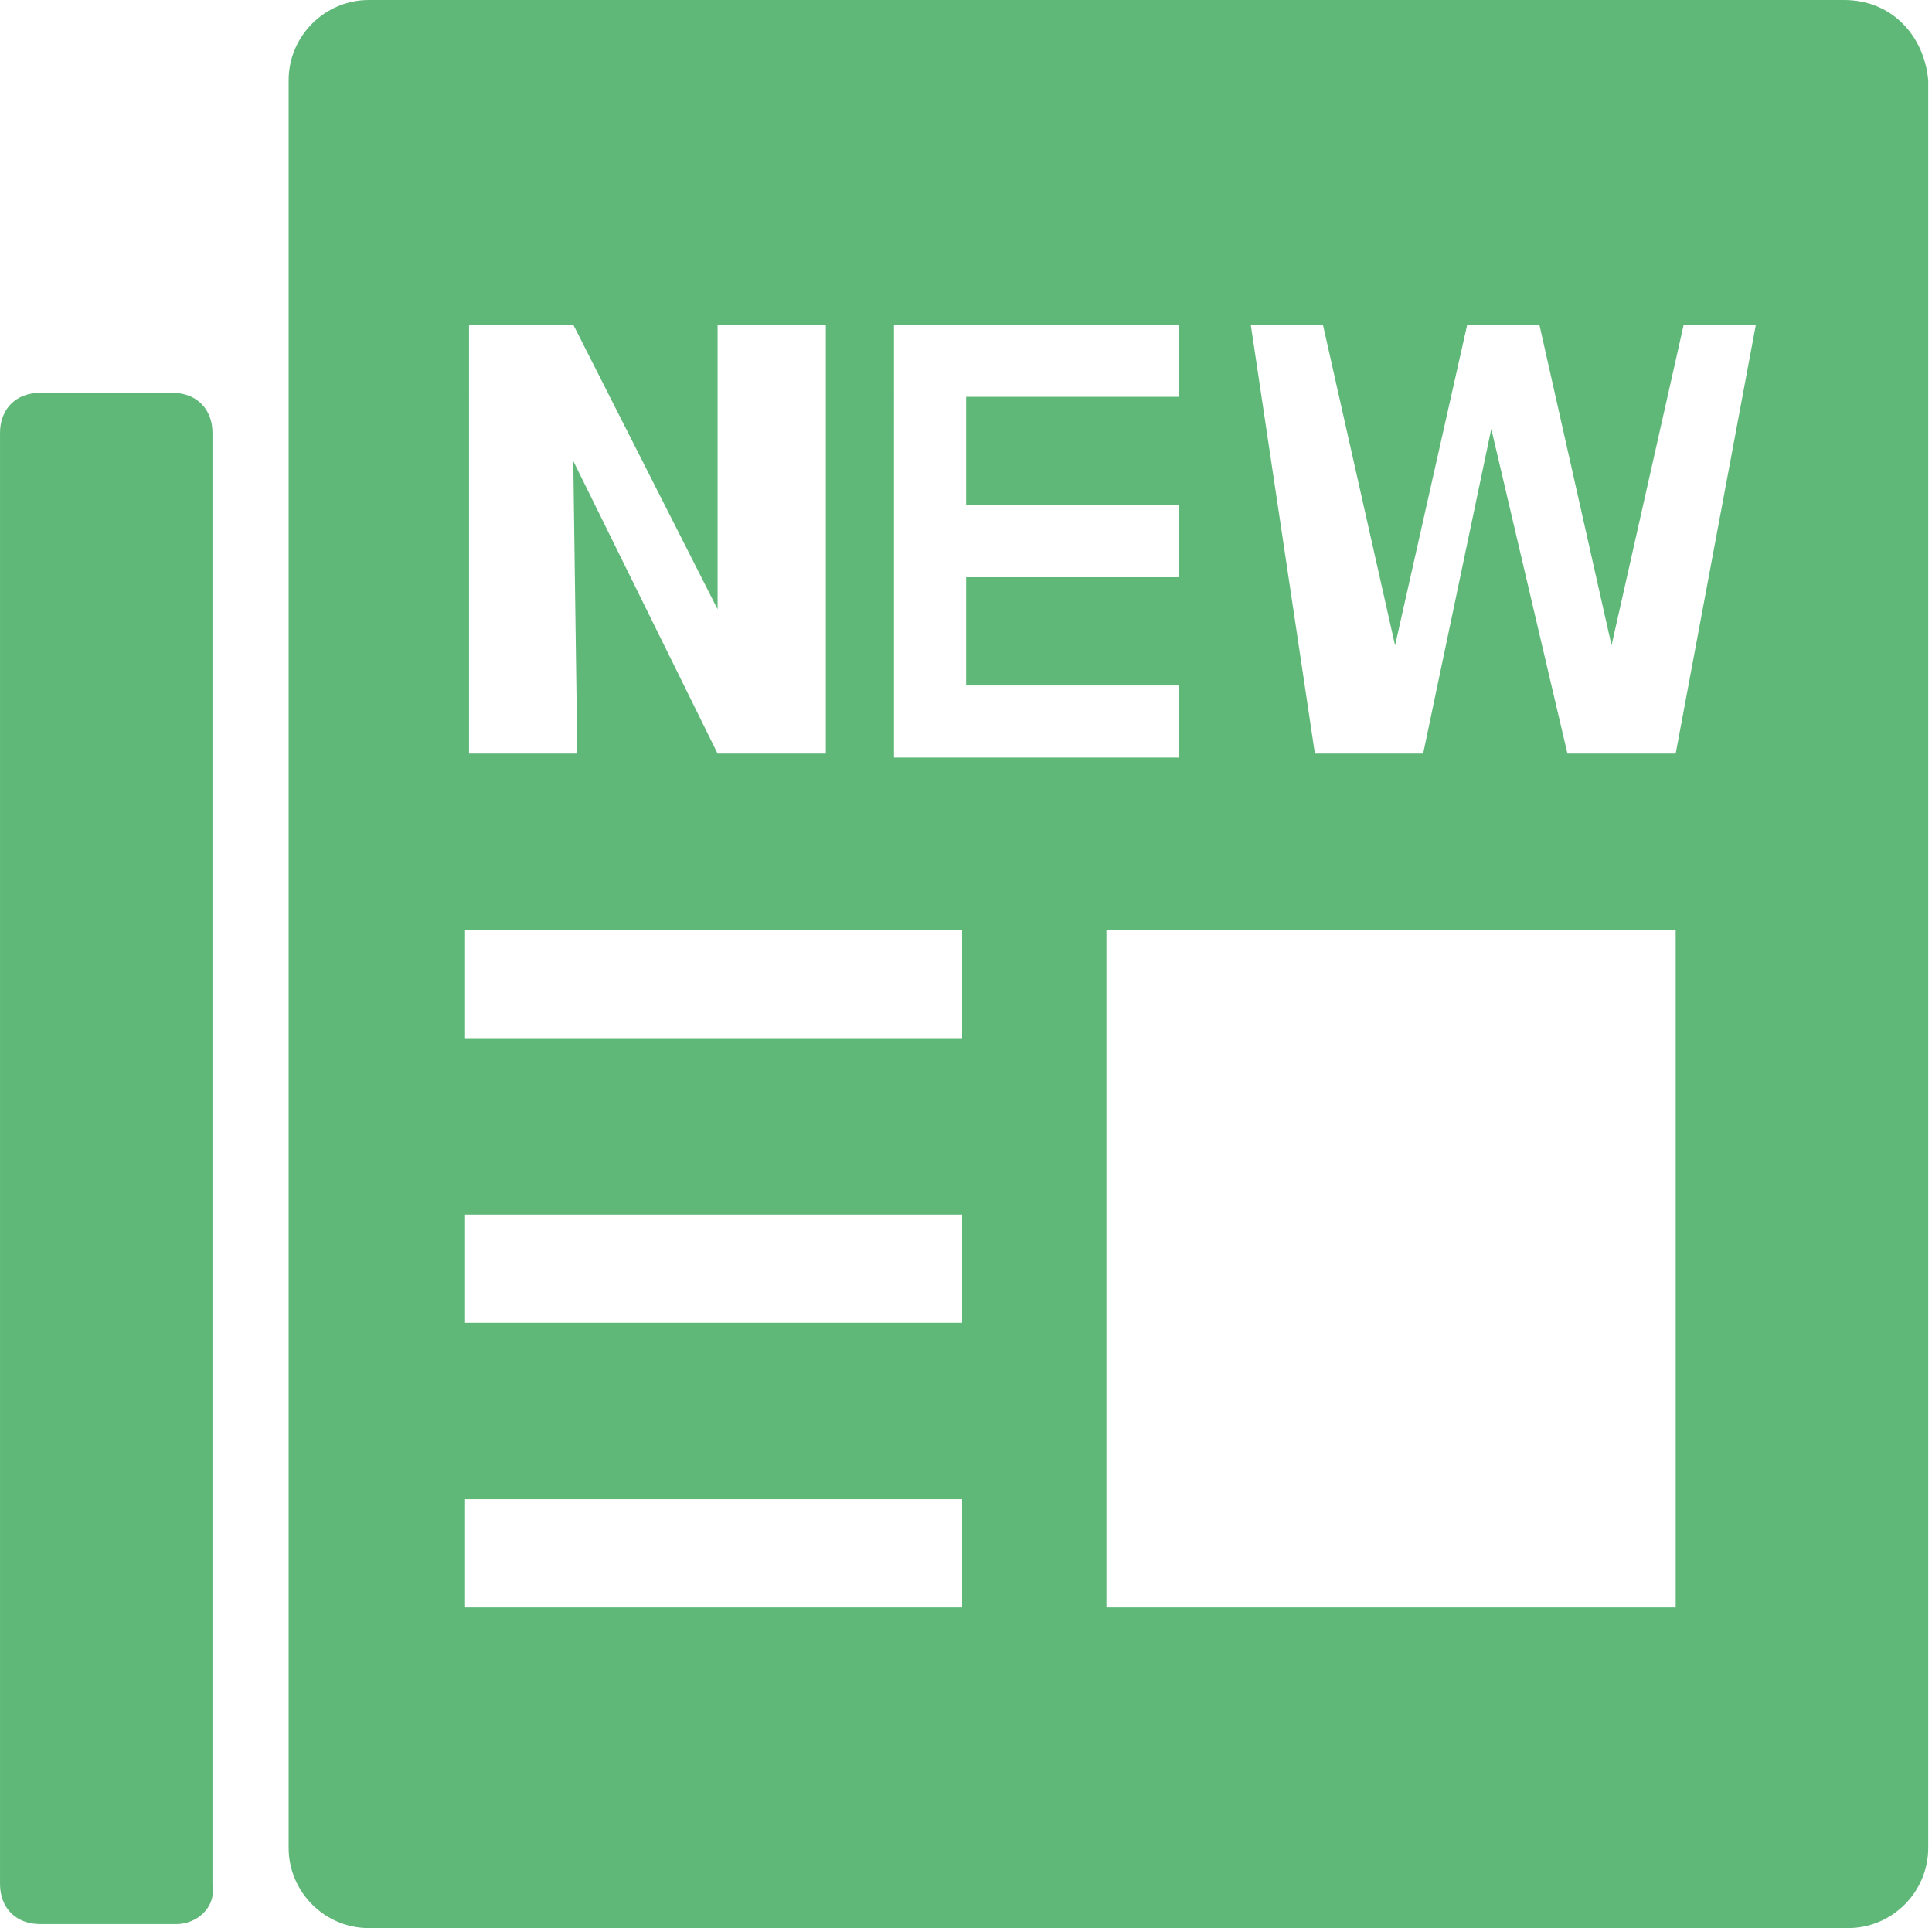 <?xml version="1.0" standalone="no"?><!DOCTYPE svg PUBLIC "-//W3C//DTD SVG 1.1//EN" "http://www.w3.org/Graphics/SVG/1.1/DTD/svg11.dtd"><svg t="1504444097499" class="icon" style="" viewBox="0 0 1026 1024" version="1.1" xmlns="http://www.w3.org/2000/svg" p-id="3920" xmlns:xlink="http://www.w3.org/1999/xlink" width="200.391" height="200"><defs><style type="text/css"></style></defs><path d="M93.676 1021.871H21.293c-12.773 0-21.289-8.516-21.289-21.289V229.921c0-12.773 8.516-21.289 21.289-21.289h70.254c12.773 0 21.289 8.516 21.289 21.289v770.661c2.129 12.773-8.516 21.289-19.16 21.289zM979.298 0H195.863c-23.418 0-42.578 19.16-42.578 42.578V981.422c0 23.418 19.16 42.578 42.578 42.578H981.426c23.418 0 42.578-19.16 42.578-42.578V42.578c-2.129-23.418-19.16-42.578-44.707-42.578zM474.749 172.441h151.152v38.32H513.069v57.48h112.832v38.32H513.069V364.042h112.832v38.32h-151.152V172.441zM246.957 172.441h57.48l76.64 151.152V172.441h57.48v227.792h-57.48l-76.64-155.41 2.129 155.41h-57.48V172.441z m263.983 681.247H246.957v-57.48h263.983V853.688z m0-151.152H246.957v-57.48h263.983v57.48z m0-151.152H246.957v-57.48h263.983v57.48zM889.884 853.688H587.58V493.904h302.304V853.688z m0-453.455H832.404l-40.449-172.441-36.191 172.441h-57.48L664.221 172.441h38.32l38.32 170.312 38.32-170.312h38.32l38.32 170.312 38.32-170.312h38.32l-42.578 227.792z" fill="#5fb878" p-id="3921"></path></svg>